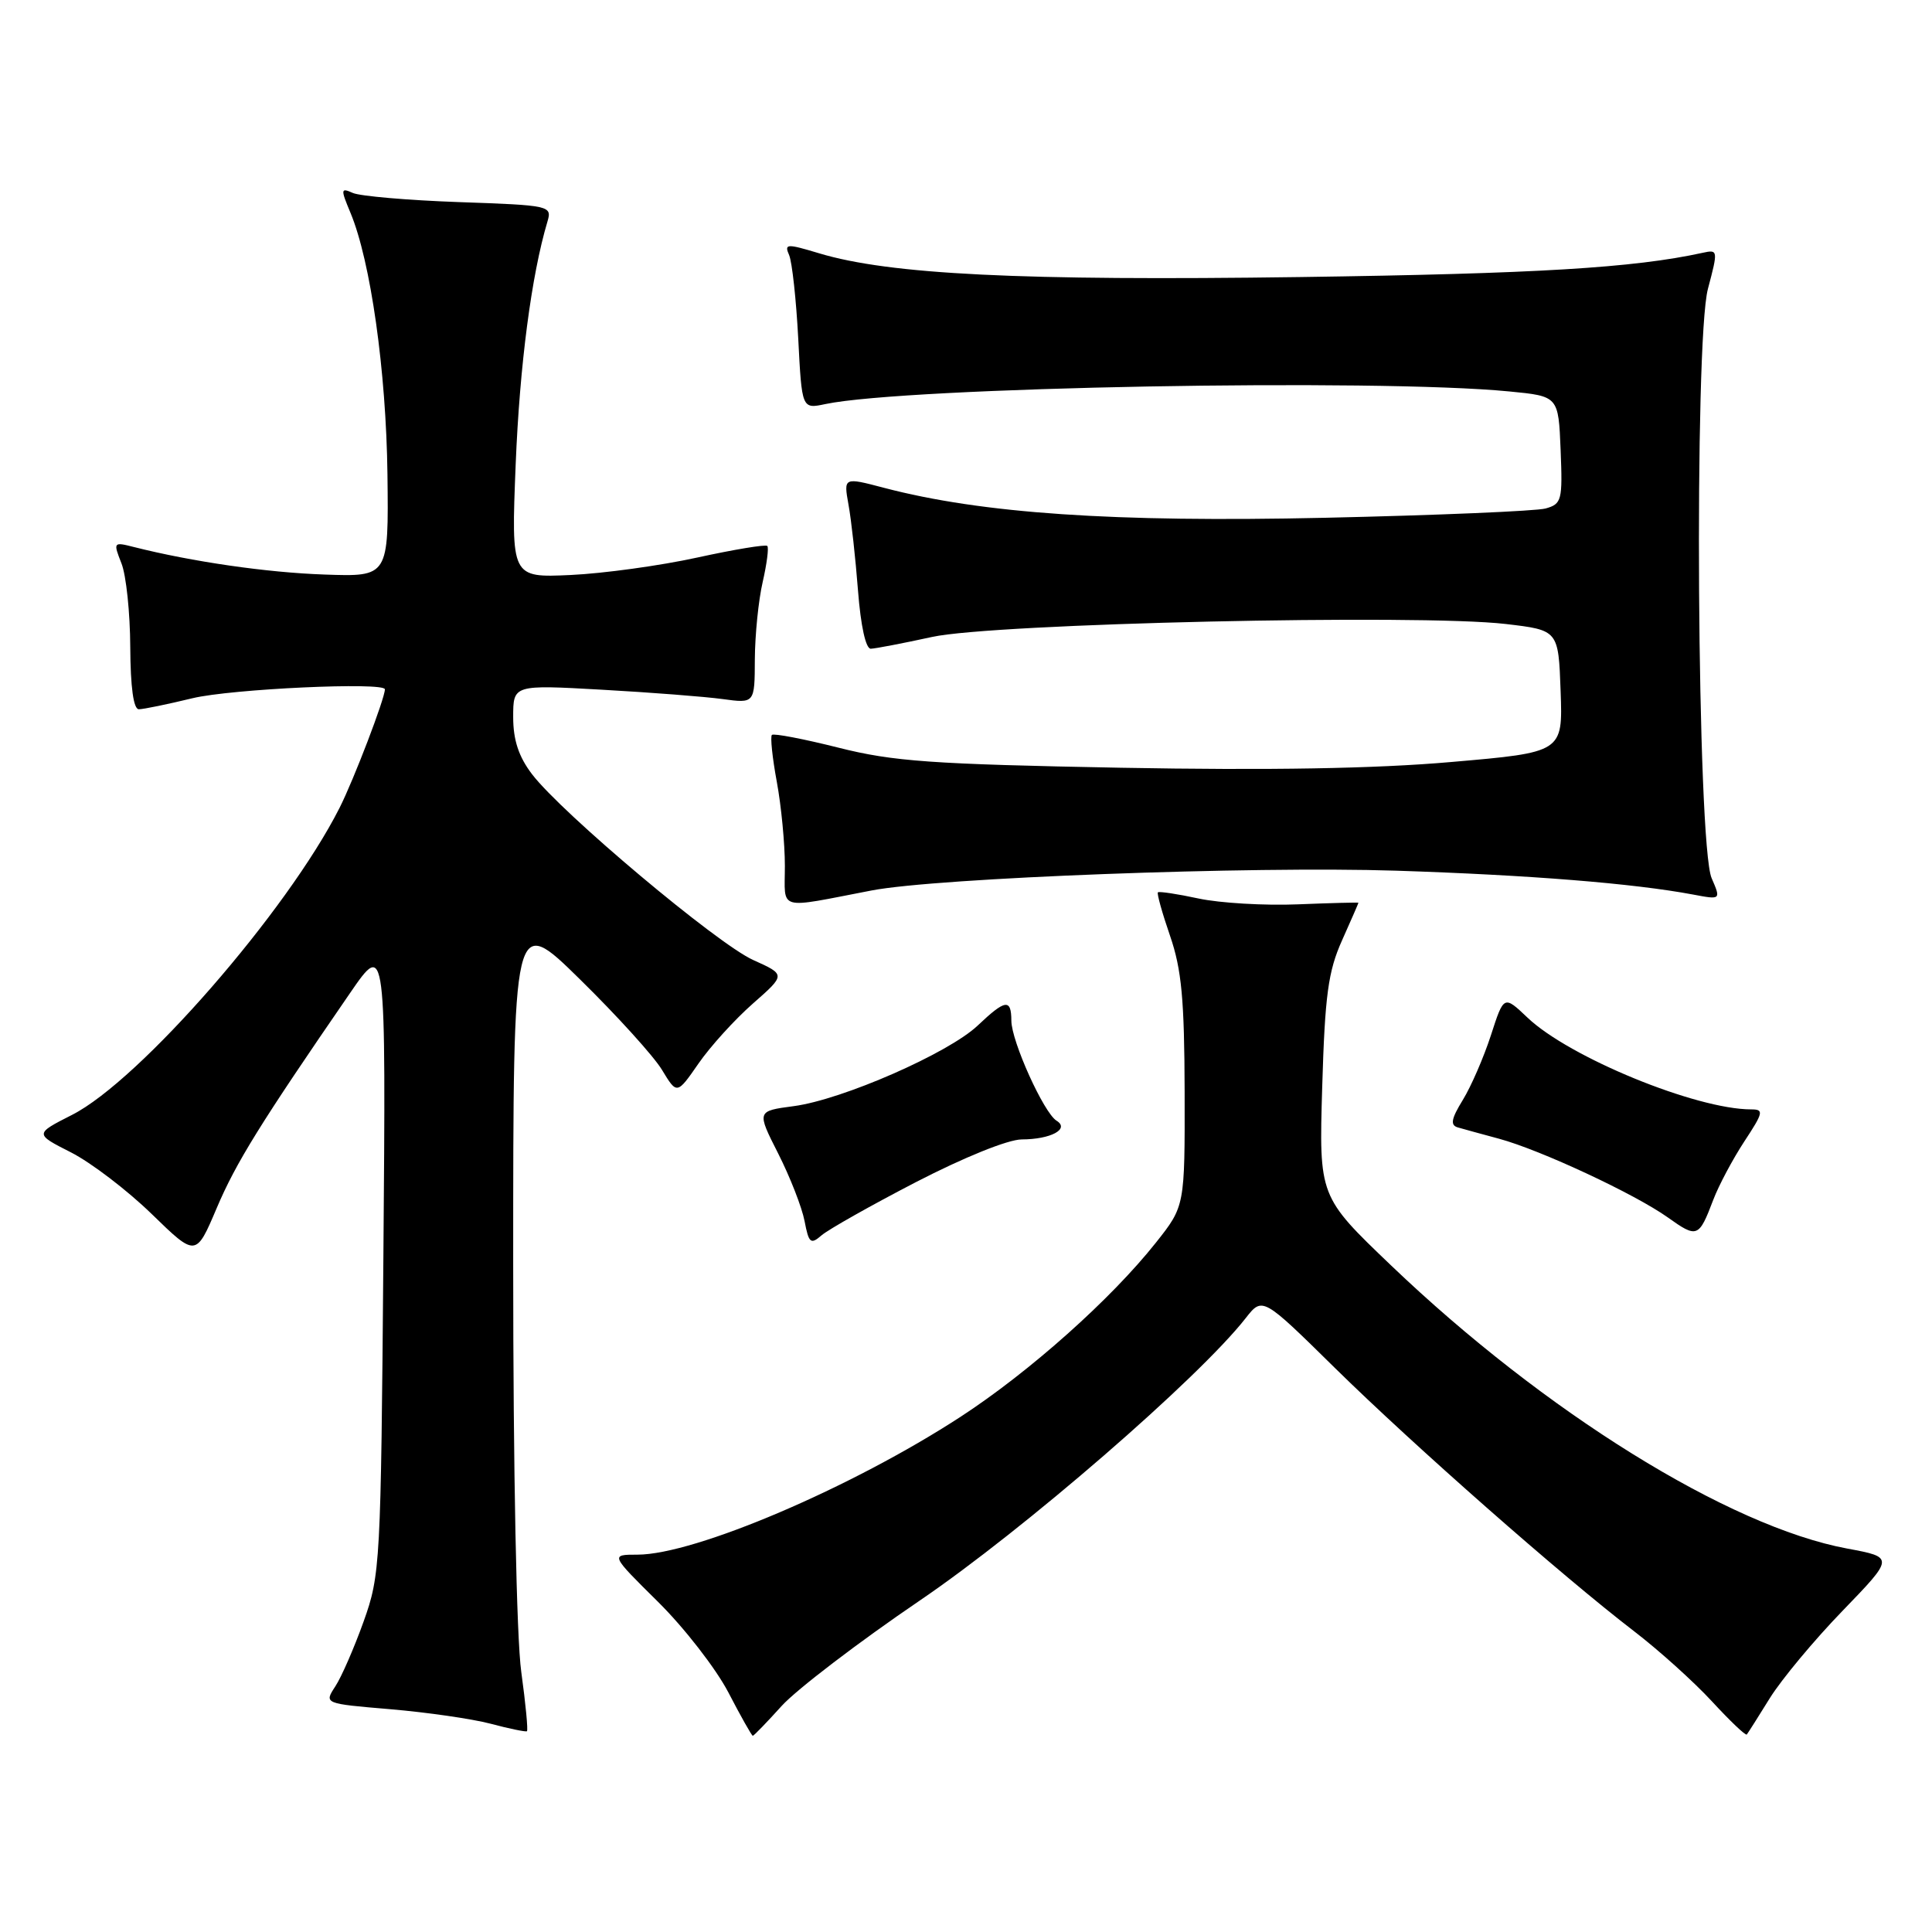 <?xml version="1.0" encoding="UTF-8" standalone="no"?>
<!DOCTYPE svg PUBLIC "-//W3C//DTD SVG 1.1//EN" "http://www.w3.org/Graphics/SVG/1.1/DTD/svg11.dtd" >
<svg xmlns="http://www.w3.org/2000/svg" xmlns:xlink="http://www.w3.org/1999/xlink" version="1.1" viewBox="0 0 256 256">
 <g >
 <path fill="currentColor"
d=" M 69.07 221.53 C 68.44 216.99 68.00 194.88 68.00 167.46 C 68.00 121.07 68.00 121.07 76.87 129.79 C 81.75 134.58 86.64 139.97 87.72 141.77 C 89.70 145.04 89.70 145.04 92.55 140.93 C 94.11 138.67 97.36 135.09 99.76 132.98 C 104.12 129.15 104.12 129.15 99.81 127.21 C 95.06 125.08 74.46 107.78 70.50 102.59 C 68.73 100.27 68.00 98.06 68.00 95.02 C 68.00 90.73 68.00 90.73 79.75 91.39 C 86.21 91.75 93.41 92.31 95.75 92.63 C 100.00 93.21 100.00 93.21 100.02 87.36 C 100.04 84.13 100.50 79.53 101.06 77.12 C 101.61 74.71 101.89 72.56 101.67 72.34 C 101.45 72.12 97.27 72.81 92.38 73.88 C 87.50 74.95 79.95 75.99 75.61 76.19 C 67.73 76.55 67.73 76.55 68.33 61.53 C 68.86 48.40 70.42 36.45 72.54 29.36 C 73.16 27.26 72.90 27.20 60.84 26.78 C 54.05 26.54 47.72 25.99 46.76 25.57 C 45.14 24.85 45.12 25.04 46.44 28.20 C 49.11 34.60 51.17 49.16 51.34 62.85 C 51.50 76.43 51.50 76.43 43.00 76.13 C 35.37 75.87 25.45 74.43 17.73 72.48 C 15.02 71.79 14.99 71.84 16.09 74.64 C 16.72 76.21 17.24 81.21 17.26 85.75 C 17.29 91.07 17.69 93.99 18.40 93.98 C 19.00 93.98 22.20 93.32 25.50 92.52 C 30.64 91.28 51.00 90.34 51.00 91.34 C 51.00 92.54 46.87 103.34 44.99 107.05 C 38.06 120.75 18.50 143.19 9.54 147.73 C 4.58 150.25 4.58 150.25 9.41 152.70 C 12.06 154.05 16.87 157.72 20.10 160.86 C 25.96 166.56 25.96 166.56 28.71 160.09 C 31.28 154.04 34.46 148.91 46.38 131.59 C 51.14 124.67 51.14 124.67 50.80 166.59 C 50.47 207.23 50.39 208.69 48.18 214.86 C 46.93 218.35 45.24 222.23 44.42 223.47 C 42.94 225.74 42.94 225.74 51.72 226.48 C 56.55 226.89 62.52 227.75 65.00 228.40 C 67.47 229.06 69.64 229.50 69.82 229.40 C 69.99 229.29 69.65 225.75 69.07 221.53 Z  M 103.58 226.04 C 105.55 223.87 113.77 217.59 121.86 212.09 C 135.58 202.77 158.82 182.64 165.06 174.66 C 167.29 171.82 167.29 171.82 176.89 181.27 C 187.34 191.54 206.95 208.80 216.50 216.13 C 219.80 218.66 224.45 222.85 226.84 225.44 C 229.23 228.03 231.30 230.01 231.46 229.83 C 231.61 229.65 232.99 227.47 234.52 225.00 C 236.06 222.53 240.39 217.32 244.16 213.43 C 251.00 206.35 251.00 206.35 244.75 205.19 C 229.09 202.28 204.65 187.11 184.34 167.69 C 174.77 158.54 174.77 158.54 175.20 144.02 C 175.56 131.86 175.99 128.71 177.82 124.62 C 179.02 121.94 180.00 119.69 180.00 119.62 C 180.00 119.56 176.39 119.65 171.98 119.83 C 167.56 120.01 161.64 119.66 158.83 119.06 C 156.01 118.45 153.58 118.09 153.43 118.24 C 153.27 118.39 154.00 120.99 155.04 124.01 C 156.57 128.44 156.94 132.44 156.97 144.66 C 157.00 159.82 157.00 159.82 153.16 164.66 C 147.23 172.14 136.44 181.76 127.30 187.72 C 112.87 197.12 92.07 206.00 84.46 206.00 C 80.87 206.00 80.87 206.00 87.19 212.25 C 90.67 215.69 94.86 221.09 96.51 224.25 C 98.15 227.41 99.61 230.00 99.75 230.00 C 99.89 230.00 101.61 228.22 103.58 226.04 Z  M 121.38 156.63 C 127.71 153.36 133.56 150.99 135.38 150.98 C 139.24 150.97 141.78 149.60 140.00 148.50 C 138.31 147.46 134.02 137.97 134.01 135.25 C 134.00 132.30 133.22 132.41 129.55 135.89 C 125.69 139.55 111.61 145.72 105.17 146.57 C 100.26 147.22 100.26 147.22 103.12 152.86 C 104.69 155.96 106.26 159.98 106.61 161.80 C 107.17 164.74 107.42 164.94 108.87 163.68 C 109.77 162.91 115.39 159.73 121.38 156.63 Z  M 227.01 159.00 C 227.74 157.07 229.60 153.59 231.13 151.25 C 233.66 147.41 233.75 147.00 232.05 147.00 C 224.74 147.00 207.93 140.11 202.39 134.83 C 199.27 131.87 199.27 131.87 197.55 137.19 C 196.60 140.11 194.93 143.96 193.83 145.75 C 192.29 148.26 192.14 149.09 193.17 149.39 C 193.90 149.60 196.36 150.28 198.64 150.89 C 204.14 152.38 216.63 158.21 221.00 161.32 C 224.88 164.09 225.11 164.00 227.01 159.00 Z  M 115.50 117.99 C 124.24 116.31 165.81 114.75 185.00 115.37 C 202.76 115.95 216.43 117.05 224.33 118.53 C 228.04 119.23 228.04 119.23 226.80 116.36 C 224.87 111.92 224.46 45.25 226.31 38.27 C 227.67 33.14 227.65 33.05 225.60 33.50 C 216.45 35.50 203.62 36.27 172.31 36.71 C 135.27 37.23 117.88 36.37 108.56 33.57 C 104.21 32.26 103.90 32.28 104.57 33.82 C 104.96 34.75 105.50 39.71 105.77 44.85 C 106.25 54.20 106.25 54.20 109.37 53.54 C 120.10 51.29 182.29 50.14 200.00 51.87 C 206.50 52.50 206.50 52.50 206.79 59.62 C 207.06 66.31 206.94 66.78 204.79 67.38 C 203.53 67.72 190.35 68.28 175.50 68.61 C 147.57 69.23 130.10 68.04 117.14 64.64 C 111.78 63.23 111.78 63.23 112.43 66.87 C 112.80 68.87 113.36 73.99 113.69 78.25 C 114.05 82.93 114.72 85.99 115.39 85.96 C 116.00 85.94 119.65 85.24 123.50 84.40 C 131.69 82.60 187.96 81.34 199.50 82.68 C 206.50 83.50 206.50 83.50 206.79 91.59 C 207.08 99.69 207.08 99.69 192.29 100.97 C 182.27 101.85 168.14 102.09 148.50 101.73 C 123.46 101.26 118.35 100.90 111.10 99.07 C 106.49 97.91 102.52 97.15 102.28 97.38 C 102.05 97.61 102.34 100.41 102.93 103.59 C 103.52 106.77 104.00 111.78 104.00 114.73 C 104.00 120.77 102.81 120.43 115.50 117.99 Z "/>
</g>
</svg>